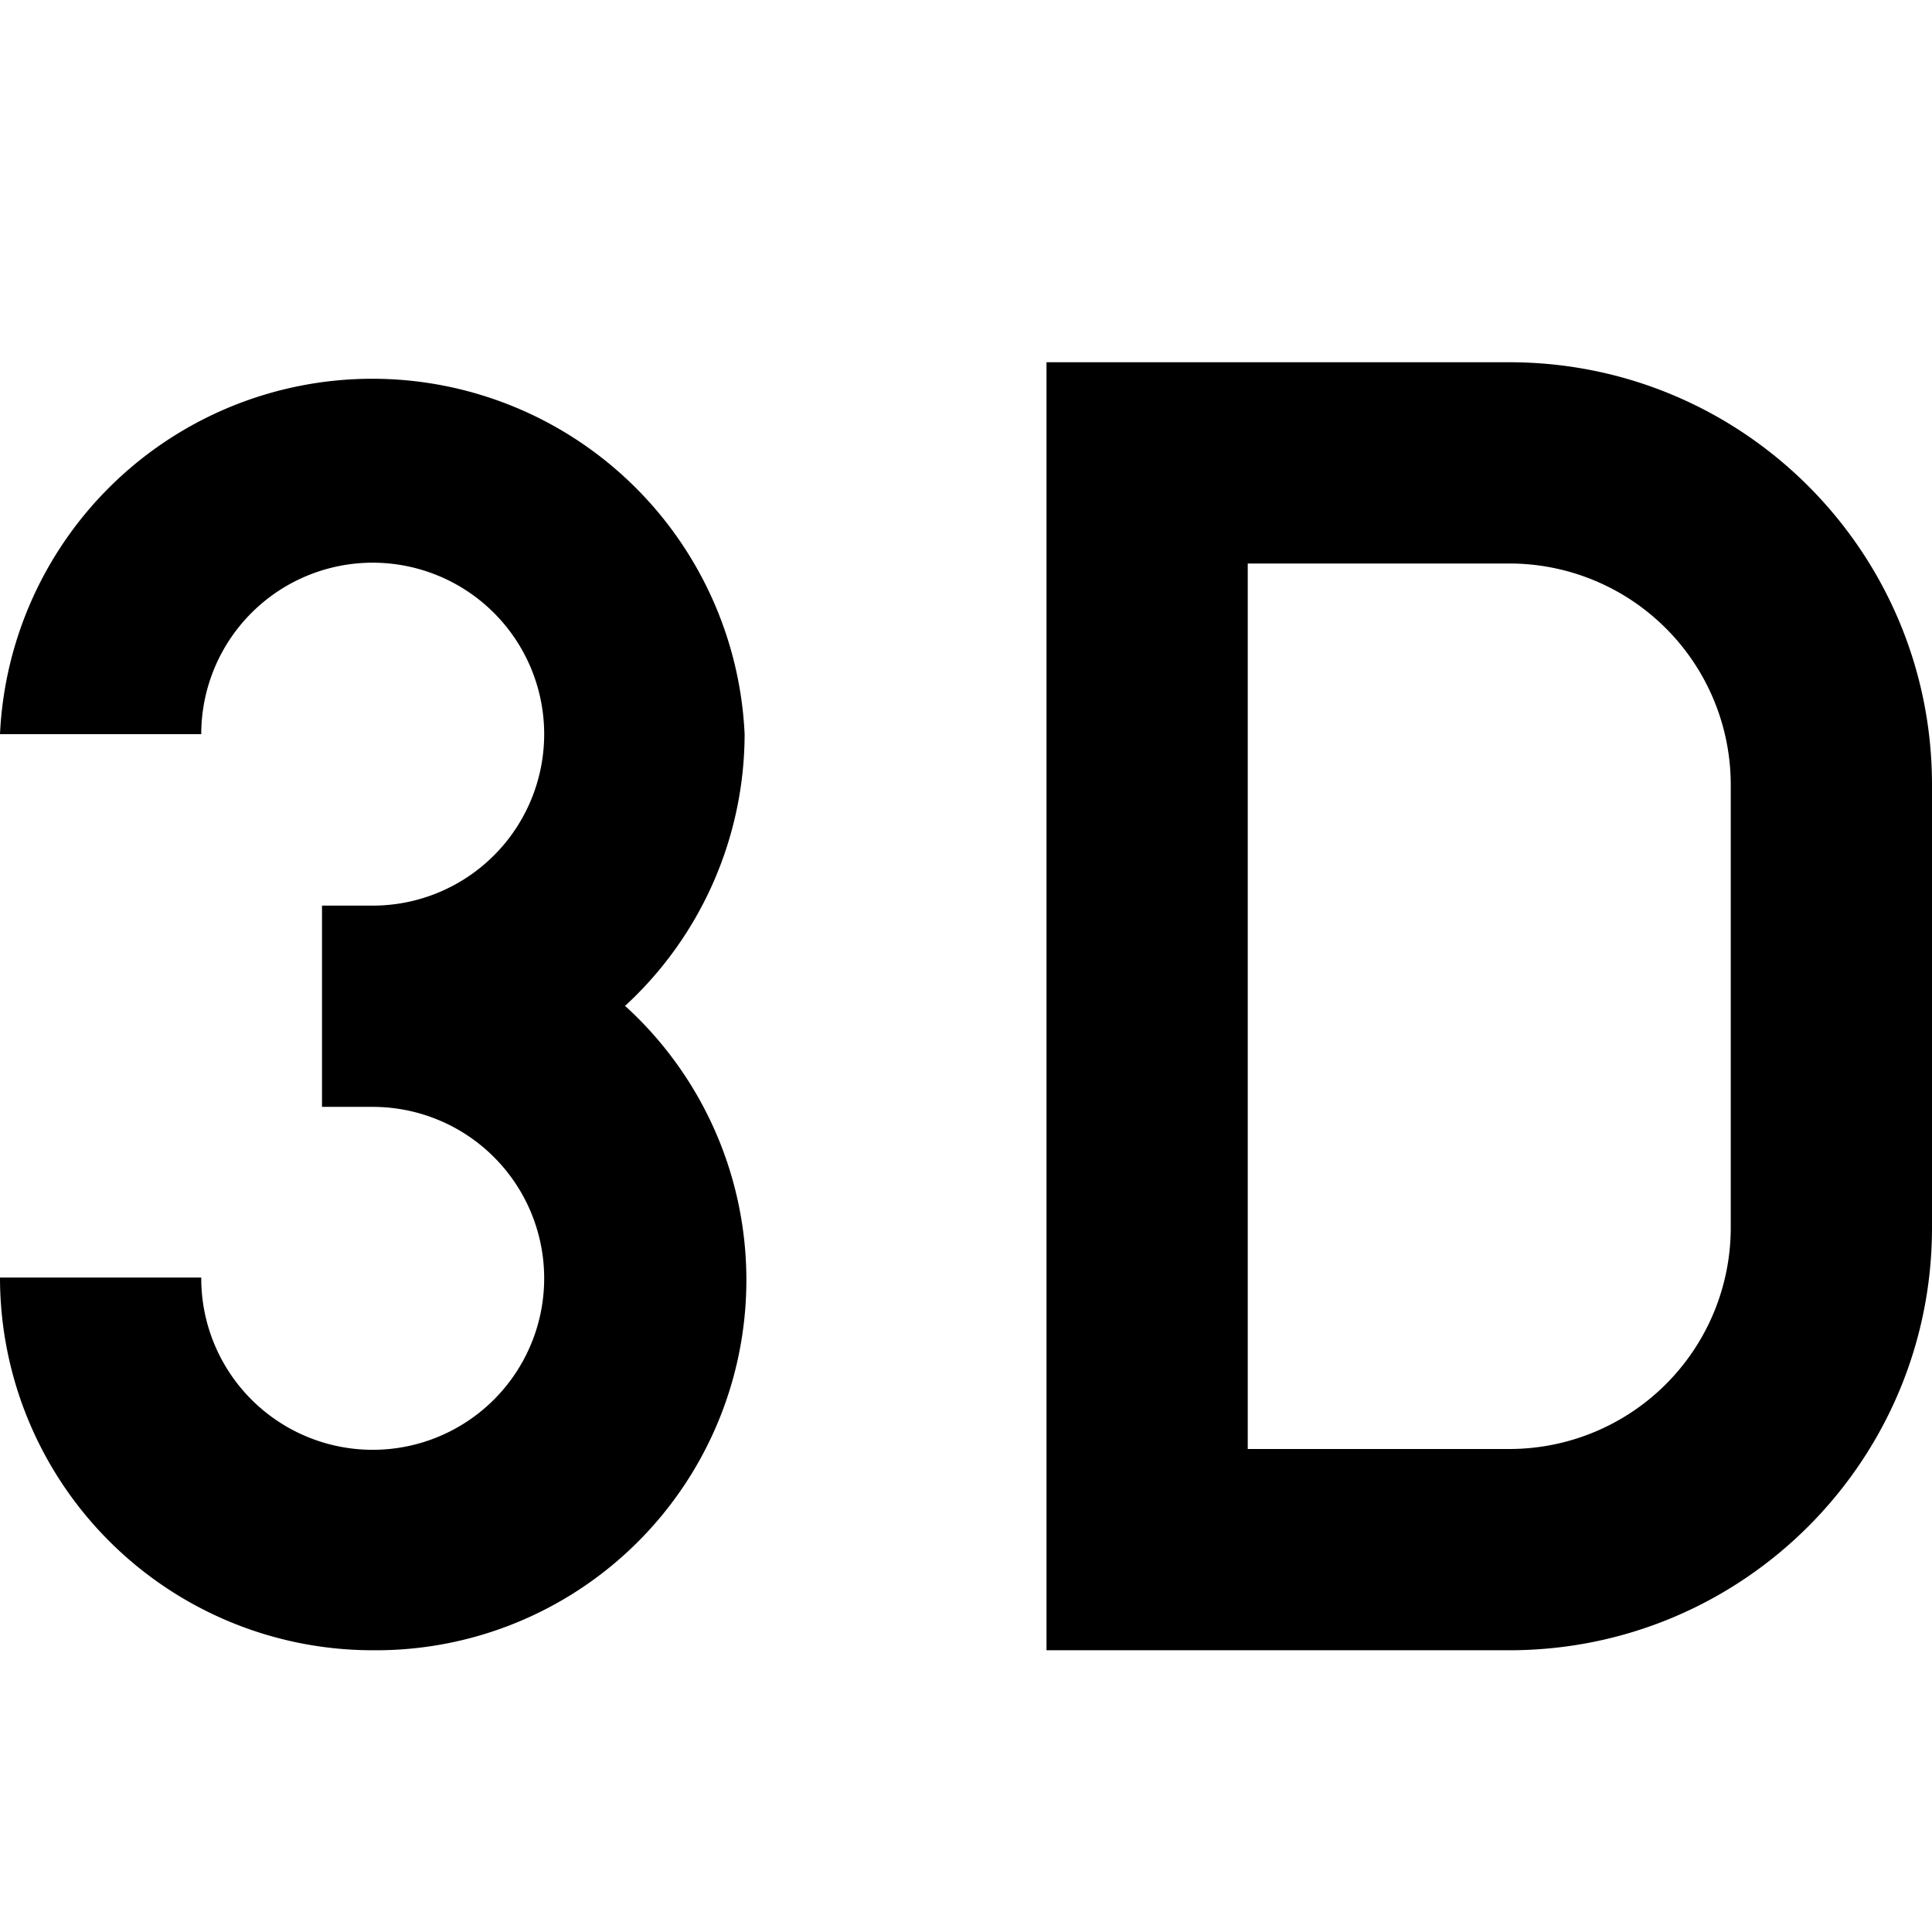 <svg height="24" width="24" xmlns="http://www.w3.org/2000/svg"><path d="M21.5 9.75A2.75 2.75 0 0018.75 7H15.5v11h3.25a2.75 2.75 0 002.75-2.75zm2.5 0v5.5c0 2.9-2.35 5.25-5.25 5.25H13v-16h5.75c2.9 0 5.25 2.35 5.25 5.25zM7.77 12.5a4.6 4.6 0 01-3.14 8A4.63 4.63 0 010 15.87h2.5a2.13 2.13 0 102.13-2.12H4v-2.5h.63A2.13 2.13 0 102.5 9.12H0a4.63 4.63 0 019.25 0 4.6 4.6 0 01-1.49 3.38z"/></svg>
